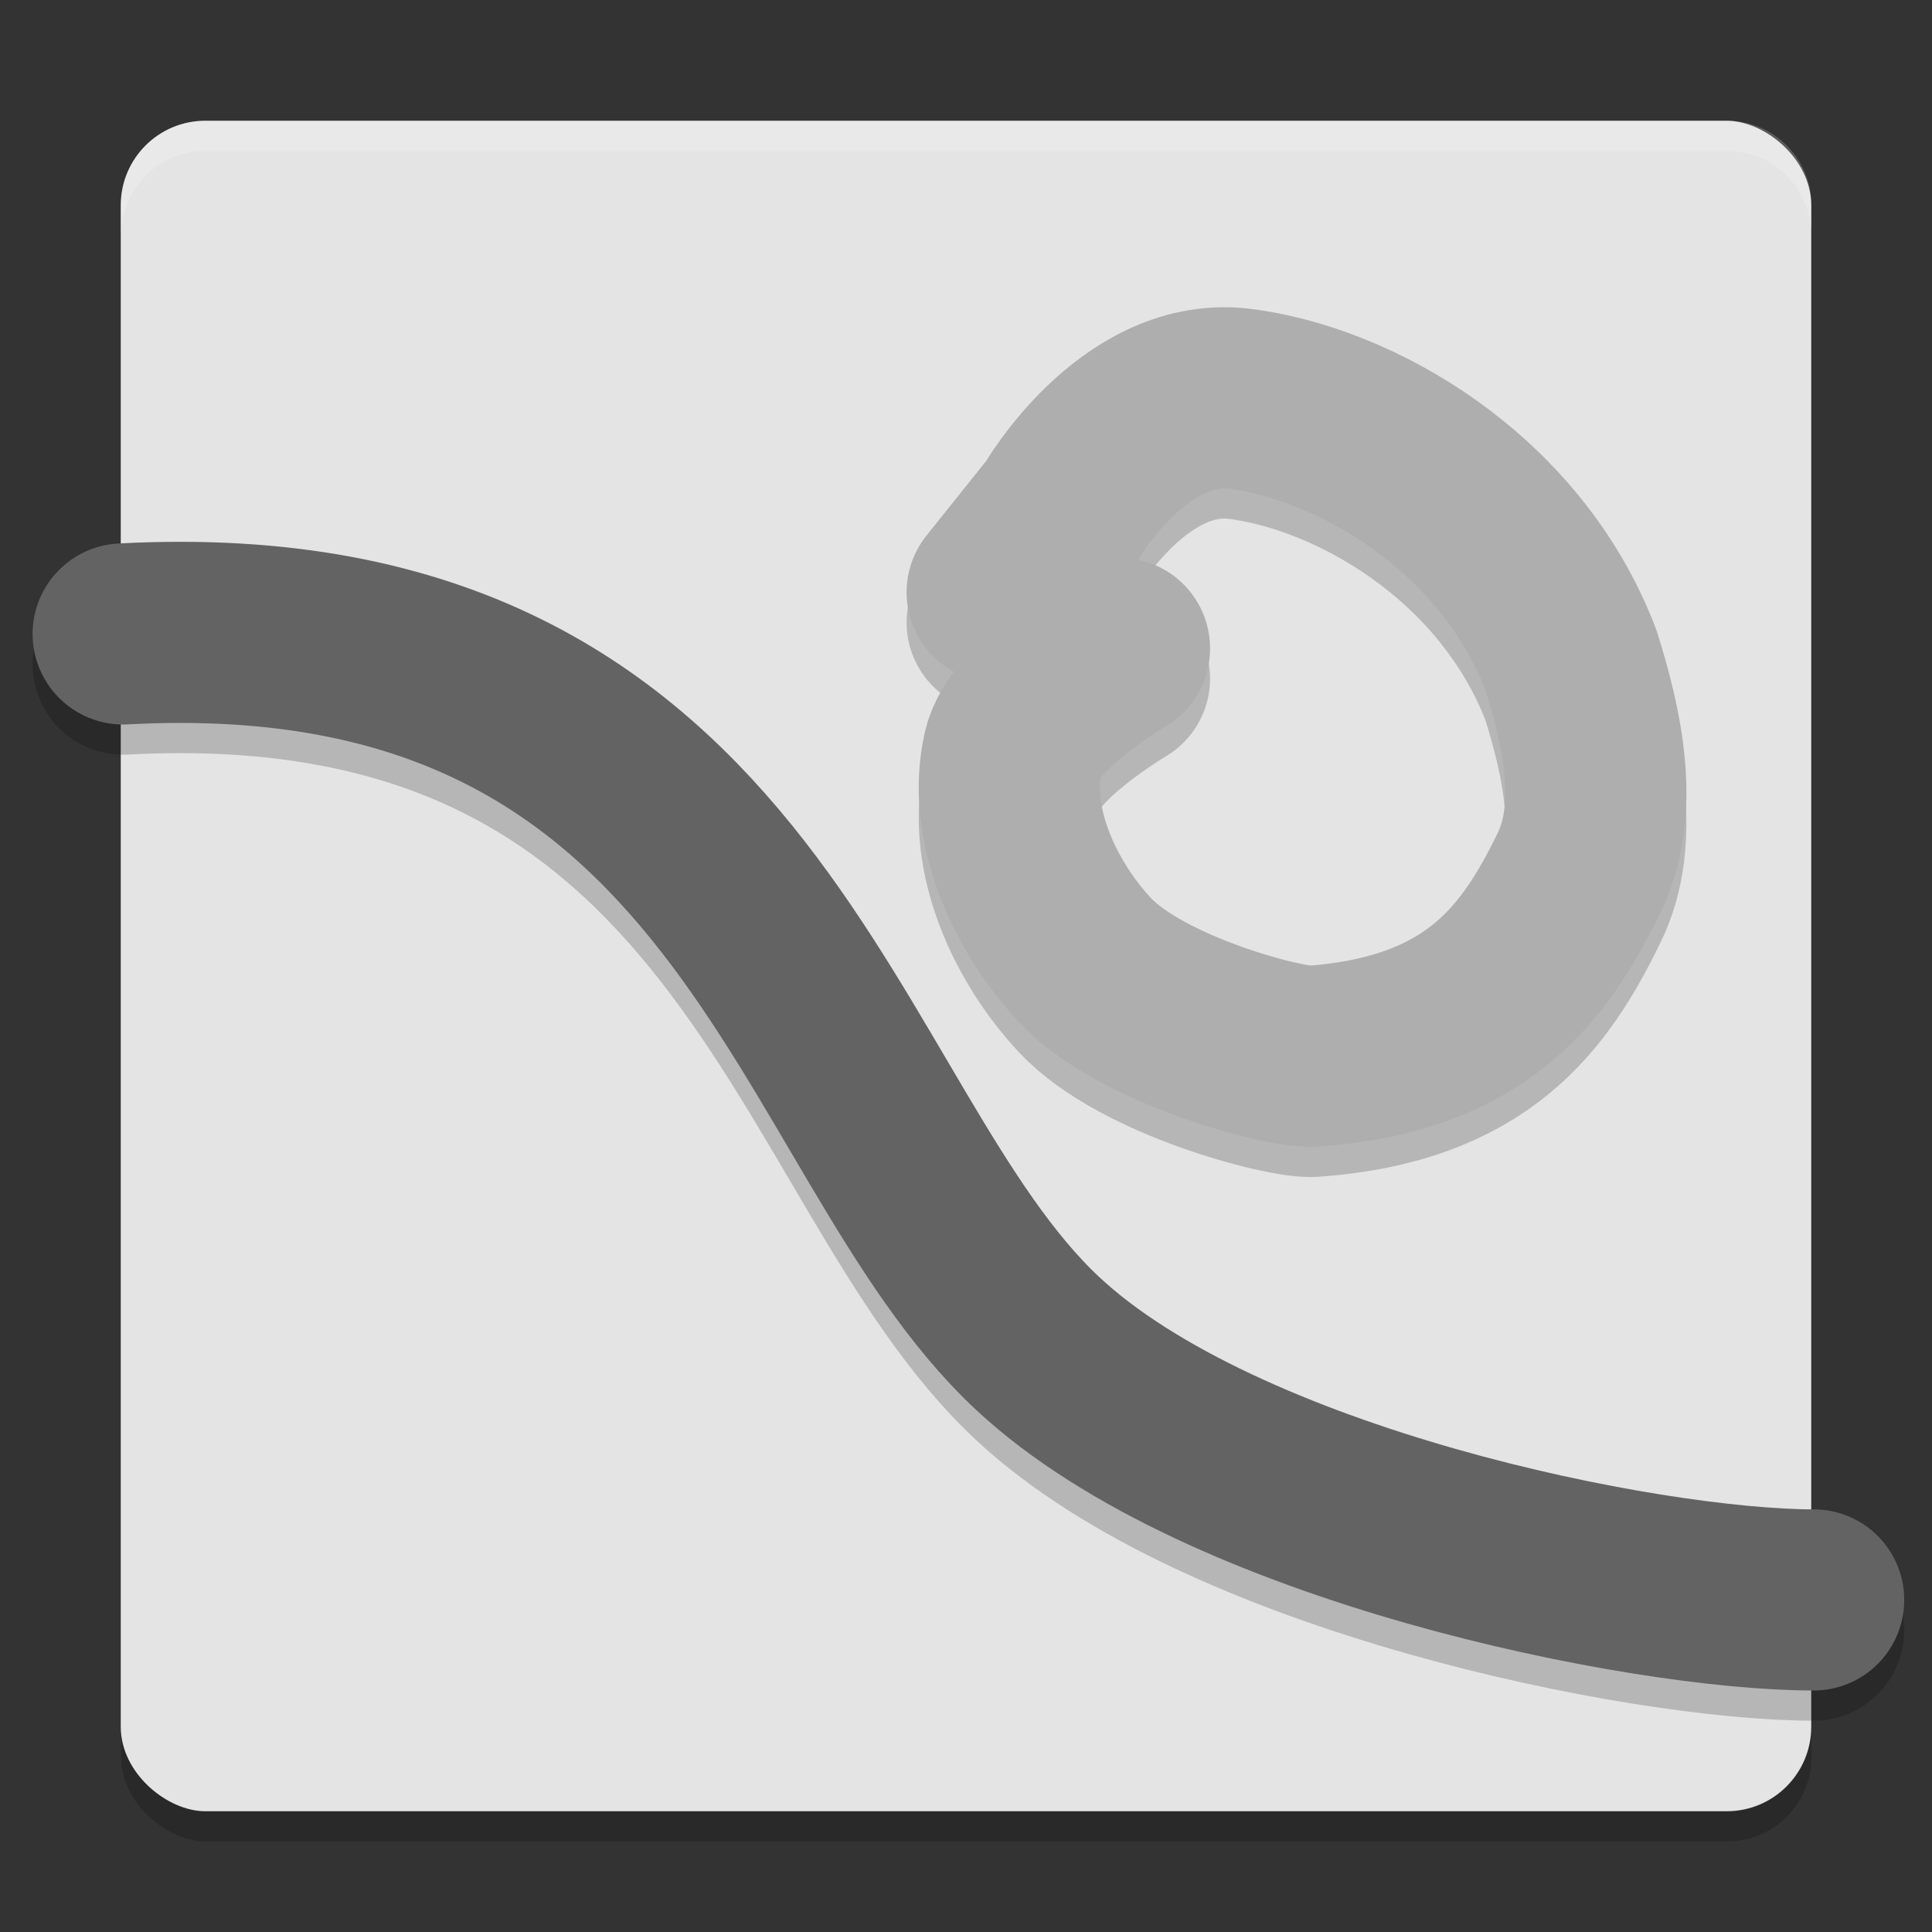 <svg xmlns="http://www.w3.org/2000/svg" width="64" height="64" version="1">
 <rect width="100%" height="100%" fill="#333333" stroke="none"/>
 <rect style="opacity:.2" width="56" height="56" x="-61" y="-60.01" rx="2.8" ry="2.8" transform="matrix(0,-1,-1,0,0,0)"/>
 <rect style="fill:#e4e4e4" width="56" height="56" x="-60" y="-60" rx="2.8" ry="2.8" transform="matrix(0,-1,-1,0,0,0)"/>
 <path style="opacity:.2;stroke-linejoin:round;stroke:#000000;stroke-linecap:round;stroke-width:6;fill:none" d="m4.08 22c21-1.128 22.744 16.46 30.294 23.504 6.106 5.696 20.106 8.496 25.706 8.496"/>
 <path style="stroke-linejoin:round;stroke:#636363;stroke-linecap:round;stroke-width:6;fill:none" d="m4.08 21c21-1.128 22.744 16.46 30.294 23.504 6.106 5.696 20.106 8.496 25.706 8.496"/>
 <path style="opacity:.2;stroke-linejoin:round;stroke:#000000;stroke-linecap:round;stroke-width:6;fill:none" d="m37.085 22.478s-3.16 1.862-3.523 3.444c-0.545 2.368 0.723 5.114 2.384 6.887 1.867 1.993 6.625 3.246 7.55 3.179 5.43-0.397 7.344-3.06 8.82-6.093 1.024-2.104 0.427-4.786-0.273-7.02-2.006-5.266-7.214-8.226-11.064-8.676-3.449-0.354-5.845 3.767-5.828 3.77l-2.119 2.649"/>
 <path style="stroke-linejoin:round;stroke:#aeaeae;stroke-linecap:round;stroke-width:6;fill:none" d="m37.085 21.478s-3.16 1.862-3.523 3.444c-0.545 2.368 0.723 5.114 2.384 6.887 1.867 1.993 6.625 3.246 7.55 3.179 5.43-0.397 7.344-3.06 8.82-6.093 1.024-2.104 0.427-4.786-0.273-7.02-2.006-5.266-7.214-8.226-11.064-8.676-3.449-0.354-5.845 3.767-5.828 3.77l-2.119 2.649"/>
 <path style="opacity:.2;fill:#ffffff" d="m6.807 4c-1.551 0-2.801 1.25-2.801 2.801v1c0-1.551 1.25-2.801 2.801-2.801h50.398c1.551 0 2.801 1.25 2.801 2.801v-1c0-1.551-1.25-2.801-2.801-2.801h-50.398z"/>
</svg>
